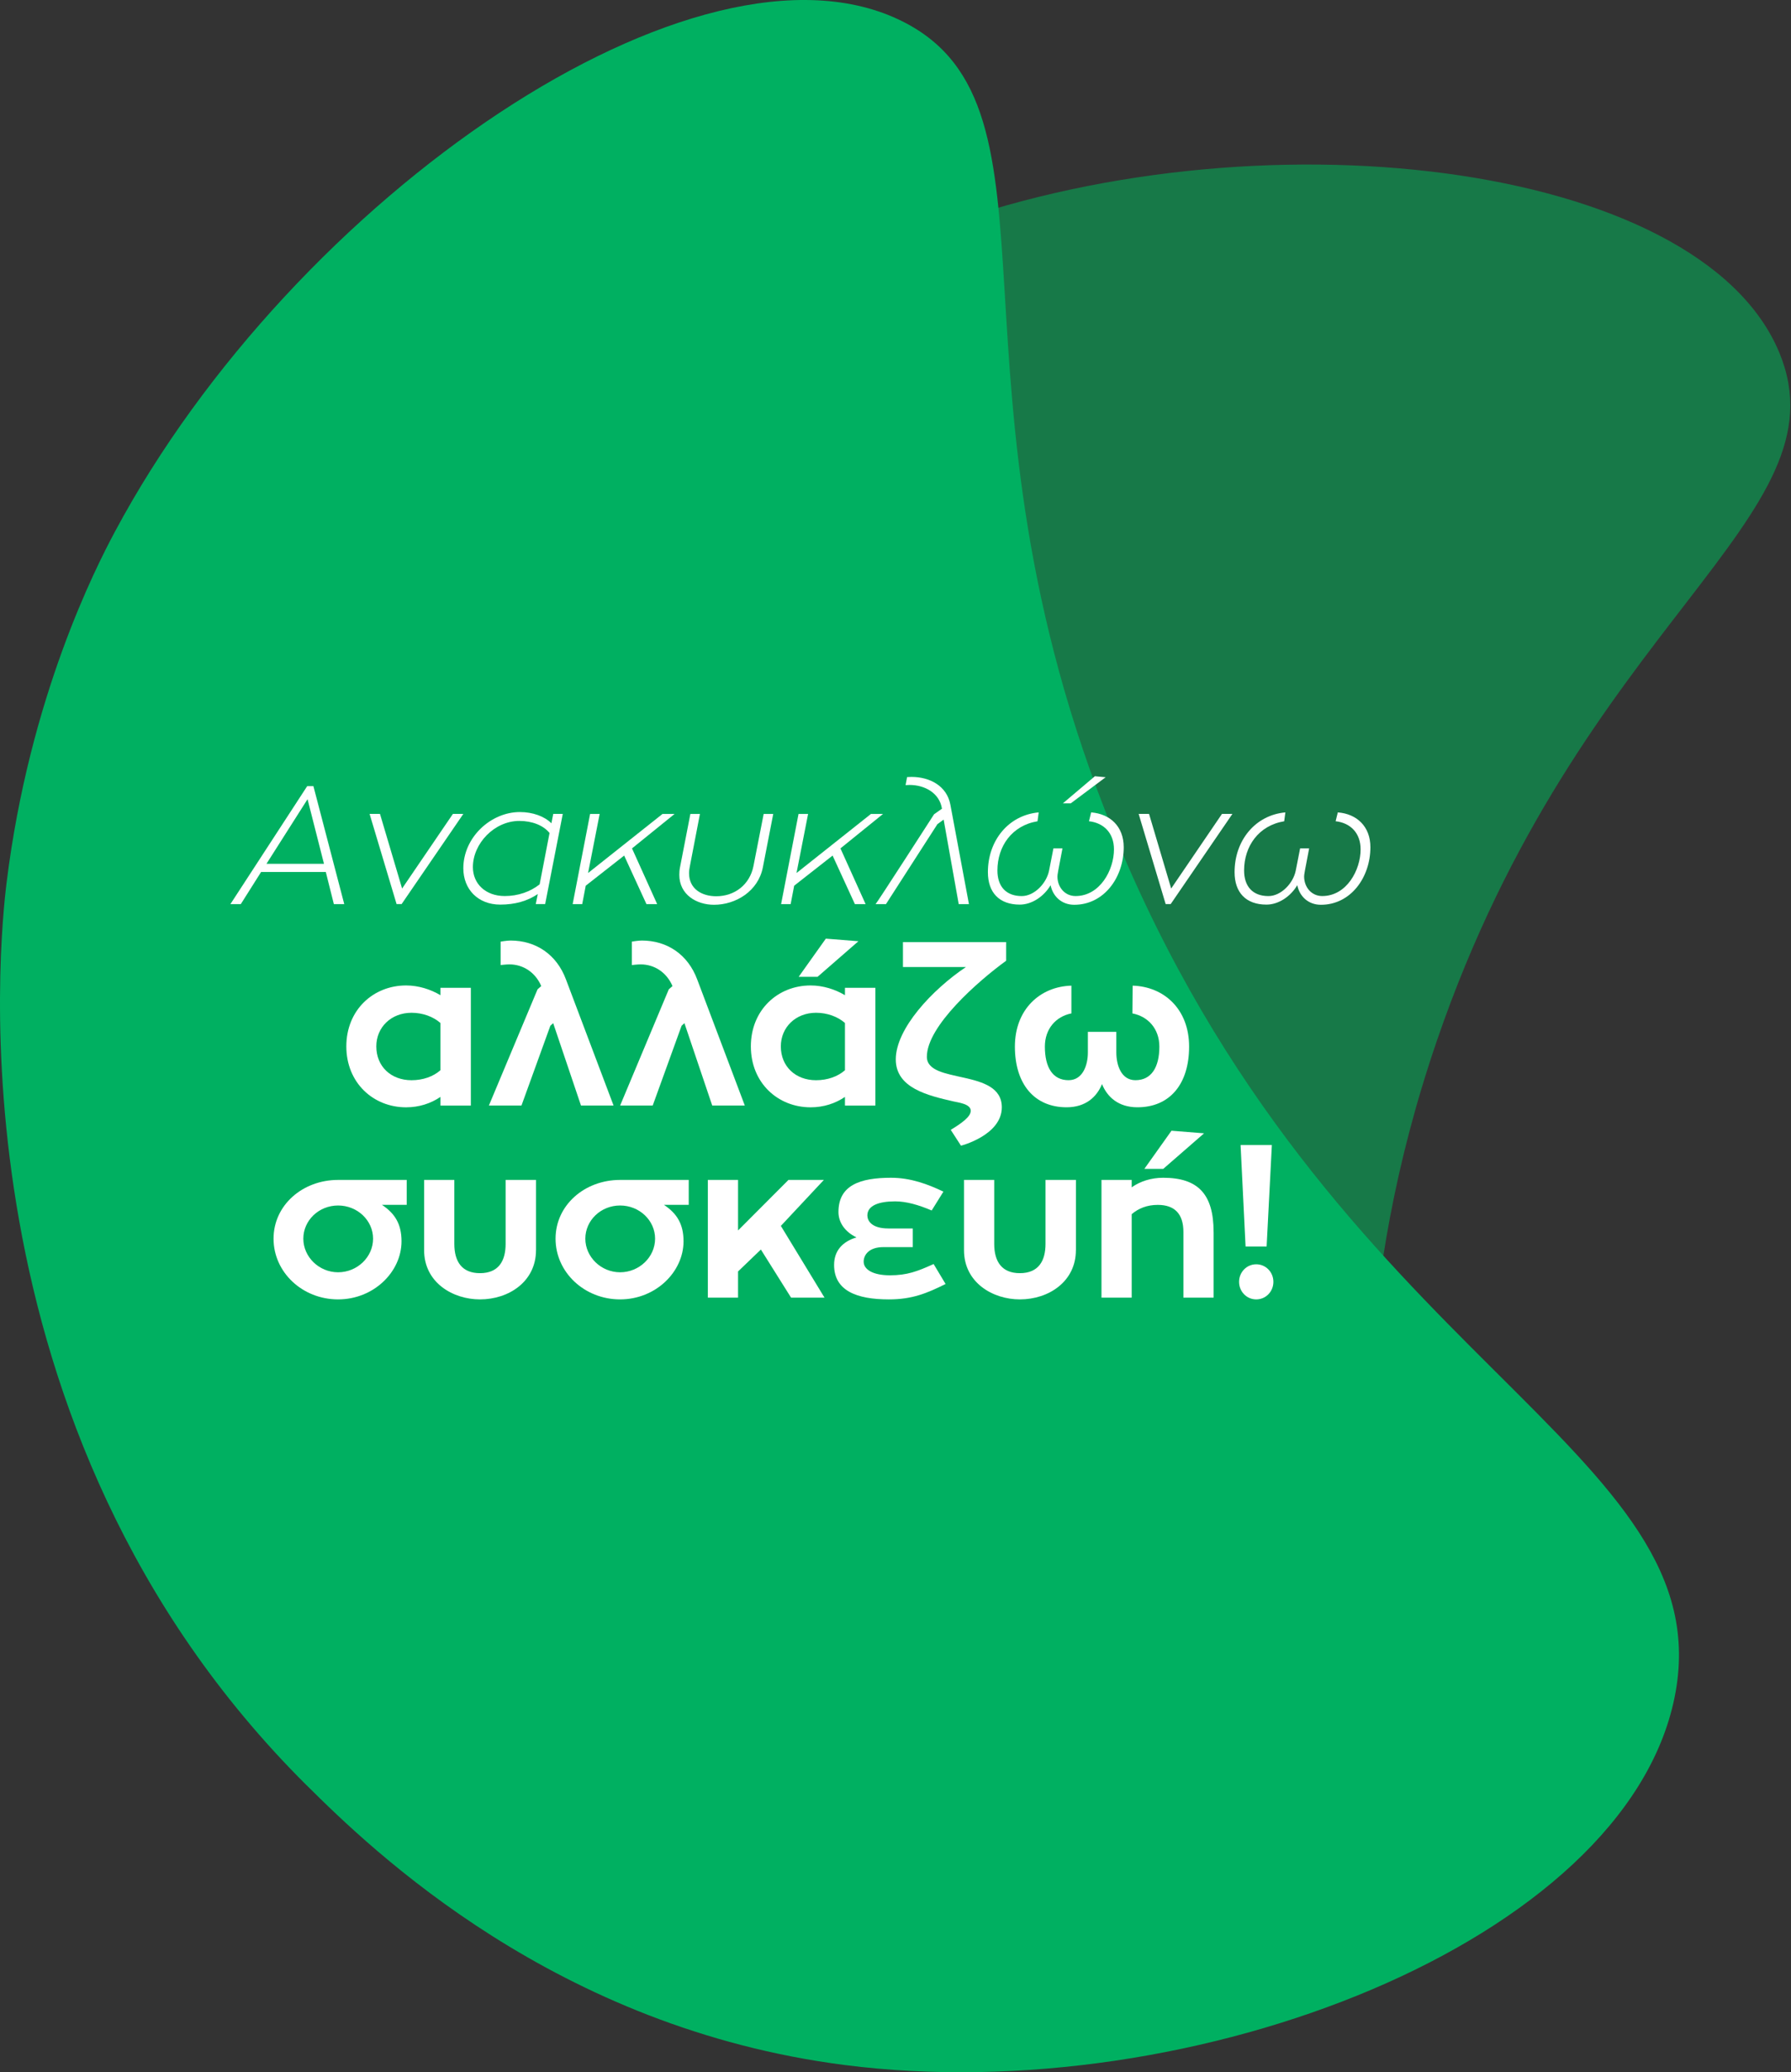 <svg width="548" height="634" viewBox="0 0 548 634" fill="none" xmlns="http://www.w3.org/2000/svg">
<rect x="0" y="0" width="548" height="634" fill="#333333" stroke="none"/>
<path opacity="0.55" d="M93.491 370.849C95.359 397.156 101.433 468.161 155.685 529.229C221.201 602.987 343.223 646.788 398.644 604.541C455.278 561.367 387.665 470.029 439.708 318.237C483.68 190.013 565.137 158.345 544.491 108.043C520.252 48.985 383.502 32.945 283.952 70.729C273.4 74.736 235.588 89.849 196.506 124.839C184.629 135.475 83.41 229.18 93.491 370.849Z" fill="#00B259"/>
<path d="M93.79 546.168C114.194 566.457 170.129 620.495 258.544 631.802C365.323 645.462 497.097 593.932 512.353 519.434C527.952 443.309 406.829 416.689 340.742 254.545C284.907 117.567 329.179 33.087 276.124 6.538C213.83 -24.63 89.87 60.278 35.118 162.751C29.315 173.616 9.054 213.168 2.025 269.972C-0.114 287.239 -16.126 436.907 93.79 546.182V546.168Z" fill="#00B061"/>
<path d="M99.695 266.78H79.891L73.679 276.613H70.497L93.995 240.519H95.895L105.333 276.613H102.152L99.686 266.78H99.695ZM81.535 264.276H99.129L94.101 244.514L81.535 264.276Z" fill="white"/>
<path d="M141.768 249.011L122.883 276.604H121.345L113.083 249.011H116.264L123.033 271.842L138.578 249.011H141.759H141.768Z" fill="white"/>
<path d="M172.195 249.011L166.804 276.604H163.932L164.551 273.535C161.369 275.687 157.569 276.763 153.053 276.763C146.284 276.763 141.768 272.106 141.768 265.651C141.768 256.18 150.181 248.446 159.063 248.446C163.066 248.446 166.601 249.778 168.713 251.877L169.278 249.011H172.203H172.195ZM168.138 254.849C166.238 252.494 162.801 251.163 158.904 251.163C151.259 251.163 144.693 258.076 144.693 265.29C144.693 270.413 148.591 274.144 154.441 274.144C158.541 274.144 162.288 272.812 165.116 270.563L168.147 254.849H168.138Z" fill="white"/>
<path d="M201.084 276.613H197.797L190.975 261.763L179.221 270.978L178.143 276.613H175.218L180.556 249.02H183.481L179.937 267.098L202.719 249.02H206.413L193.378 259.567L201.075 276.613H201.084Z" fill="white"/>
<path d="M233.409 265.396C231.969 272.662 225.146 276.816 218.474 276.816C213.084 276.816 207.852 273.694 207.852 267.653C207.852 266.939 207.905 266.172 208.055 265.405L211.237 249.02H214.162L211.087 264.99C210.936 265.652 210.83 266.472 210.83 267.142C210.83 271.957 214.727 274.206 219.146 274.206C224.837 274.206 229.406 270.625 230.537 264.99L233.665 249.02H236.591L233.409 265.405V265.396Z" fill="white"/>
<path d="M264.862 276.613H261.574L254.752 261.763L242.999 270.978L241.921 276.613H238.996L244.333 249.02H247.258L243.715 267.098L266.497 249.02H270.191L257.156 259.567L264.853 276.613H264.862Z" fill="white"/>
<path d="M296.471 276.613H293.343L288.73 250.757L286.83 252.141L271.082 276.613H267.901C268.104 276.613 285.805 249.117 285.805 249.117L288.217 247.423C287.448 242.512 282.827 240.157 278.311 240.157C277.904 240.157 277.489 240.21 277.082 240.21L277.542 237.75C277.745 237.75 278.364 237.697 278.876 237.697C284.523 237.697 289.702 240.466 290.78 246.145L296.471 276.613Z" fill="white"/>
<path d="M333.88 248.552C339.677 249.011 343.83 252.856 343.83 259.205C343.83 268.42 337.83 276.816 328.692 276.816C324.742 276.816 322.126 274.153 321.455 270.828C319.457 274.205 315.808 276.763 312.016 276.763C305.804 276.763 302.269 273.13 302.269 266.833C302.269 257.106 308.632 249.372 317.814 248.552L317.451 251.268C309.648 252.547 305.185 258.896 305.185 266.322C305.185 271.189 307.801 274.153 312.626 274.153C316.523 274.153 320.217 270.211 320.986 266.366L322.321 259.558H325.087C323.699 266.727 323.549 267.6 323.549 268.156C323.549 271.383 325.758 274.144 329.09 274.144C336.584 274.144 340.843 266.154 340.843 259.858C340.843 254.893 337.768 251.771 333.199 251.26L333.862 248.544L333.88 248.552ZM327.623 245.783H325.21L335.011 237.485L338.298 237.794L327.623 245.783Z" fill="white"/>
<path d="M377.085 249.011L358.2 276.604H356.662L348.399 249.011H351.58L358.35 271.842L373.894 249.011H377.076H377.085Z" fill="white"/>
<path d="M409.358 248.552C415.155 249.011 419.308 252.856 419.308 259.205C419.308 268.421 413.308 276.816 404.17 276.816C400.22 276.816 397.604 274.153 396.933 270.828C394.935 274.205 391.286 276.763 387.495 276.763C381.282 276.763 377.747 273.13 377.747 266.833C377.747 257.106 384.11 249.373 393.292 248.552L392.929 251.268C385.126 252.547 380.663 258.897 380.663 266.322C380.663 271.19 383.279 274.153 388.104 274.153C392.001 274.153 395.695 270.211 396.464 266.366L397.799 259.558H400.565C399.177 266.727 399.027 267.6 399.027 268.156C399.027 271.384 401.236 274.144 404.568 274.144C412.062 274.144 416.312 266.154 416.312 259.858C416.312 254.893 413.237 251.771 408.668 251.26L409.331 248.544L409.358 248.552Z" fill="white"/>
<path d="M144.066 302.23V338.254H134.76V335.6C131.835 337.593 128.247 338.783 124.253 338.783C114.214 338.783 105.969 331.287 105.969 320.141C105.969 308.994 114.214 301.499 124.253 301.499C128.044 301.499 131.764 302.689 134.76 304.479V302.222H144.066V302.23ZM134.76 312.98C132.569 311.058 129.378 309.858 125.914 309.858C119.666 309.858 115.142 314.303 115.142 320.141C115.142 326.314 119.666 330.494 125.914 330.494C129.44 330.494 132.56 329.365 134.76 327.443V312.98Z" fill="white"/>
<path d="M187.739 338.245H177.77L169.26 313.033L168.394 313.826L159.557 338.236H149.589L164.479 302.68L165.61 301.683C163.816 297.503 160.096 295.052 155.836 295.052C154.97 295.052 153.176 295.255 153.176 295.255V288.094C153.176 288.094 155.041 287.759 156.234 287.759C163.949 287.759 170.329 292.001 173.184 299.699L187.739 338.245Z" fill="white"/>
<path d="M227.894 338.245H217.926L209.416 313.033L208.55 313.826L199.713 338.236H189.745L204.635 302.68L205.766 301.683C203.972 297.503 200.252 295.052 195.992 295.052C195.126 295.052 193.332 295.255 193.332 295.255V288.094C193.332 288.094 195.197 287.759 196.39 287.759C204.105 287.759 210.485 292.001 213.34 299.699L227.894 338.245Z" fill="white"/>
<path d="M267.839 302.23V338.254H258.534V335.6C255.609 337.593 252.021 338.783 248.026 338.783C237.987 338.783 229.742 331.287 229.742 320.141C229.742 308.994 237.987 301.499 248.026 301.499C251.818 301.499 255.538 302.689 258.534 304.479V302.222H267.839V302.23ZM258.534 312.98C256.342 311.058 253.152 309.858 249.688 309.858C243.44 309.858 238.915 314.303 238.915 320.141C238.915 326.314 243.44 330.494 249.688 330.494C253.214 330.494 256.333 329.365 258.534 327.443V312.98ZM250.156 298.853H244.377L252.684 287.177L262.652 287.971L250.156 298.853Z" fill="white"/>
<path d="M307.863 293.933C299.353 300.106 283.596 313.898 283.596 323.316C283.596 331.87 306.528 326.764 306.528 338.775C306.528 347.399 293.829 350.583 294.033 350.521L290.904 345.68C294.165 343.687 297.02 341.703 297.02 339.842C297.02 337.717 293.167 337.32 291.77 336.985C283.994 335.194 274.087 332.937 274.087 324.118C274.087 314.7 285.257 302.76 295.561 295.855H276.279V288.227H307.854V293.933H307.863Z" fill="white"/>
<path d="M346.551 301.56C356.122 301.825 363.837 308.721 363.837 320.203C363.837 331.684 357.916 338.774 348.018 338.774C342.168 338.774 338.775 335.591 337.184 331.676C335.593 335.591 332.2 338.774 326.35 338.774C316.443 338.774 310.531 331.614 310.531 320.203C310.531 308.791 318.246 301.825 327.817 301.56V310.053C323.097 310.978 319.704 314.762 319.704 320.203C319.704 326.57 322.099 330.485 326.95 330.485C331.334 330.485 332.863 325.838 332.863 321.993V315.688H341.567V321.993C341.567 325.838 343.034 330.485 347.417 330.485C352.269 330.485 354.734 326.57 354.734 320.203C354.734 314.762 351.279 310.978 346.489 310.053L346.56 301.56H346.551Z" fill="white"/>
<path d="M124.456 368.625H116.874C120.859 371.28 122.856 374.525 122.856 379.772C122.856 389.128 114.346 397.55 103.441 397.55C92.536 397.55 83.699 389.261 83.699 378.978C83.699 368.696 92.607 360.997 103.441 360.997H124.447V368.625H124.456ZM114.152 378.969C114.152 373.396 109.362 368.819 103.45 368.819C97.538 368.819 92.81 373.396 92.81 378.969C92.81 384.543 97.6 389.252 103.45 389.252C109.3 389.252 114.152 384.604 114.152 378.969Z" fill="white"/>
<path d="M164.003 382.488C164.003 392.038 155.758 397.55 146.85 397.55C138.605 397.55 129.768 392.444 129.768 382.488V360.997H139.012V380.566C139.012 386.068 141.407 389.525 146.859 389.525C152.639 389.525 154.706 385.68 154.706 380.566V360.997H164.012V382.488H164.003Z" fill="white"/>
<path d="M210.743 368.625H203.16C207.146 371.28 209.143 374.525 209.143 379.772C209.143 389.128 200.633 397.55 189.728 397.55C178.823 397.55 169.986 389.261 169.986 378.978C169.986 368.696 178.893 360.997 189.728 360.997H210.734V368.625H210.743ZM200.438 378.969C200.438 373.396 195.649 368.819 189.737 368.819C183.825 368.819 179.097 373.396 179.097 378.969C179.097 384.543 183.886 389.252 189.737 389.252C195.587 389.252 200.438 384.604 200.438 378.969Z" fill="white"/>
<path d="M252.285 397.021H242.052L232.808 382.294L225.827 388.996V397.021H216.583V360.997H225.827V376.456L241.248 360.997H252.082L238.923 375.063L252.285 397.021Z" fill="white"/>
<path d="M289.313 392.841C283.595 395.689 279.079 397.55 271.965 397.55C262.13 397.55 255.21 394.896 255.21 387.003C255.21 382.761 257.667 379.904 262.059 378.581C258.604 376.924 256.545 374.066 256.545 370.821C256.545 362.593 263.19 360.336 272.637 360.336C278.682 360.336 283.94 362.329 288.659 364.578L285.071 370.345C281.015 368.617 277.294 367.558 273.901 367.558C268.917 367.558 265.391 368.819 265.391 371.871C265.391 373.396 266.584 375.848 271.842 375.848H279.291V381.553H270.313C265.726 381.553 264.259 384.075 264.259 385.998C264.259 388.388 267.052 390.178 272.301 390.178C277.55 390.178 280.679 388.987 285.663 386.73L289.322 392.832L289.313 392.841Z" fill="white"/>
<path d="M329.195 382.488C329.195 392.038 320.95 397.55 312.042 397.55C303.797 397.55 294.96 392.444 294.96 382.488V360.997H304.204V380.566C304.204 386.068 306.598 389.525 312.051 389.525C317.83 389.525 319.898 385.68 319.898 380.566V360.997H329.204V382.488H329.195Z" fill="white"/>
<path d="M371.339 376.924V397.021H362.095V376.924C362.095 371.35 359.373 368.634 354.248 368.634C350.987 368.634 348.336 369.692 346.268 371.483V397.021H337.024V360.997H346.268V363.255C348.928 361.394 352.251 360.336 355.909 360.336C366.478 360.336 371.33 365.248 371.33 376.924H371.339ZM355.918 357.62H350.139L358.445 345.944L368.414 346.738L355.918 357.62Z" fill="white"/>
<path d="M389.624 392.18C389.624 395.16 387.3 397.55 384.375 397.55C381.45 397.55 379.126 395.16 379.126 392.18C379.126 389.199 381.45 386.809 384.375 386.809C387.3 386.809 389.624 389.199 389.624 392.18ZM381.114 381.368L379.585 350.318H389.156L387.556 381.368H381.105H381.114Z" fill="white"/>
</svg>

